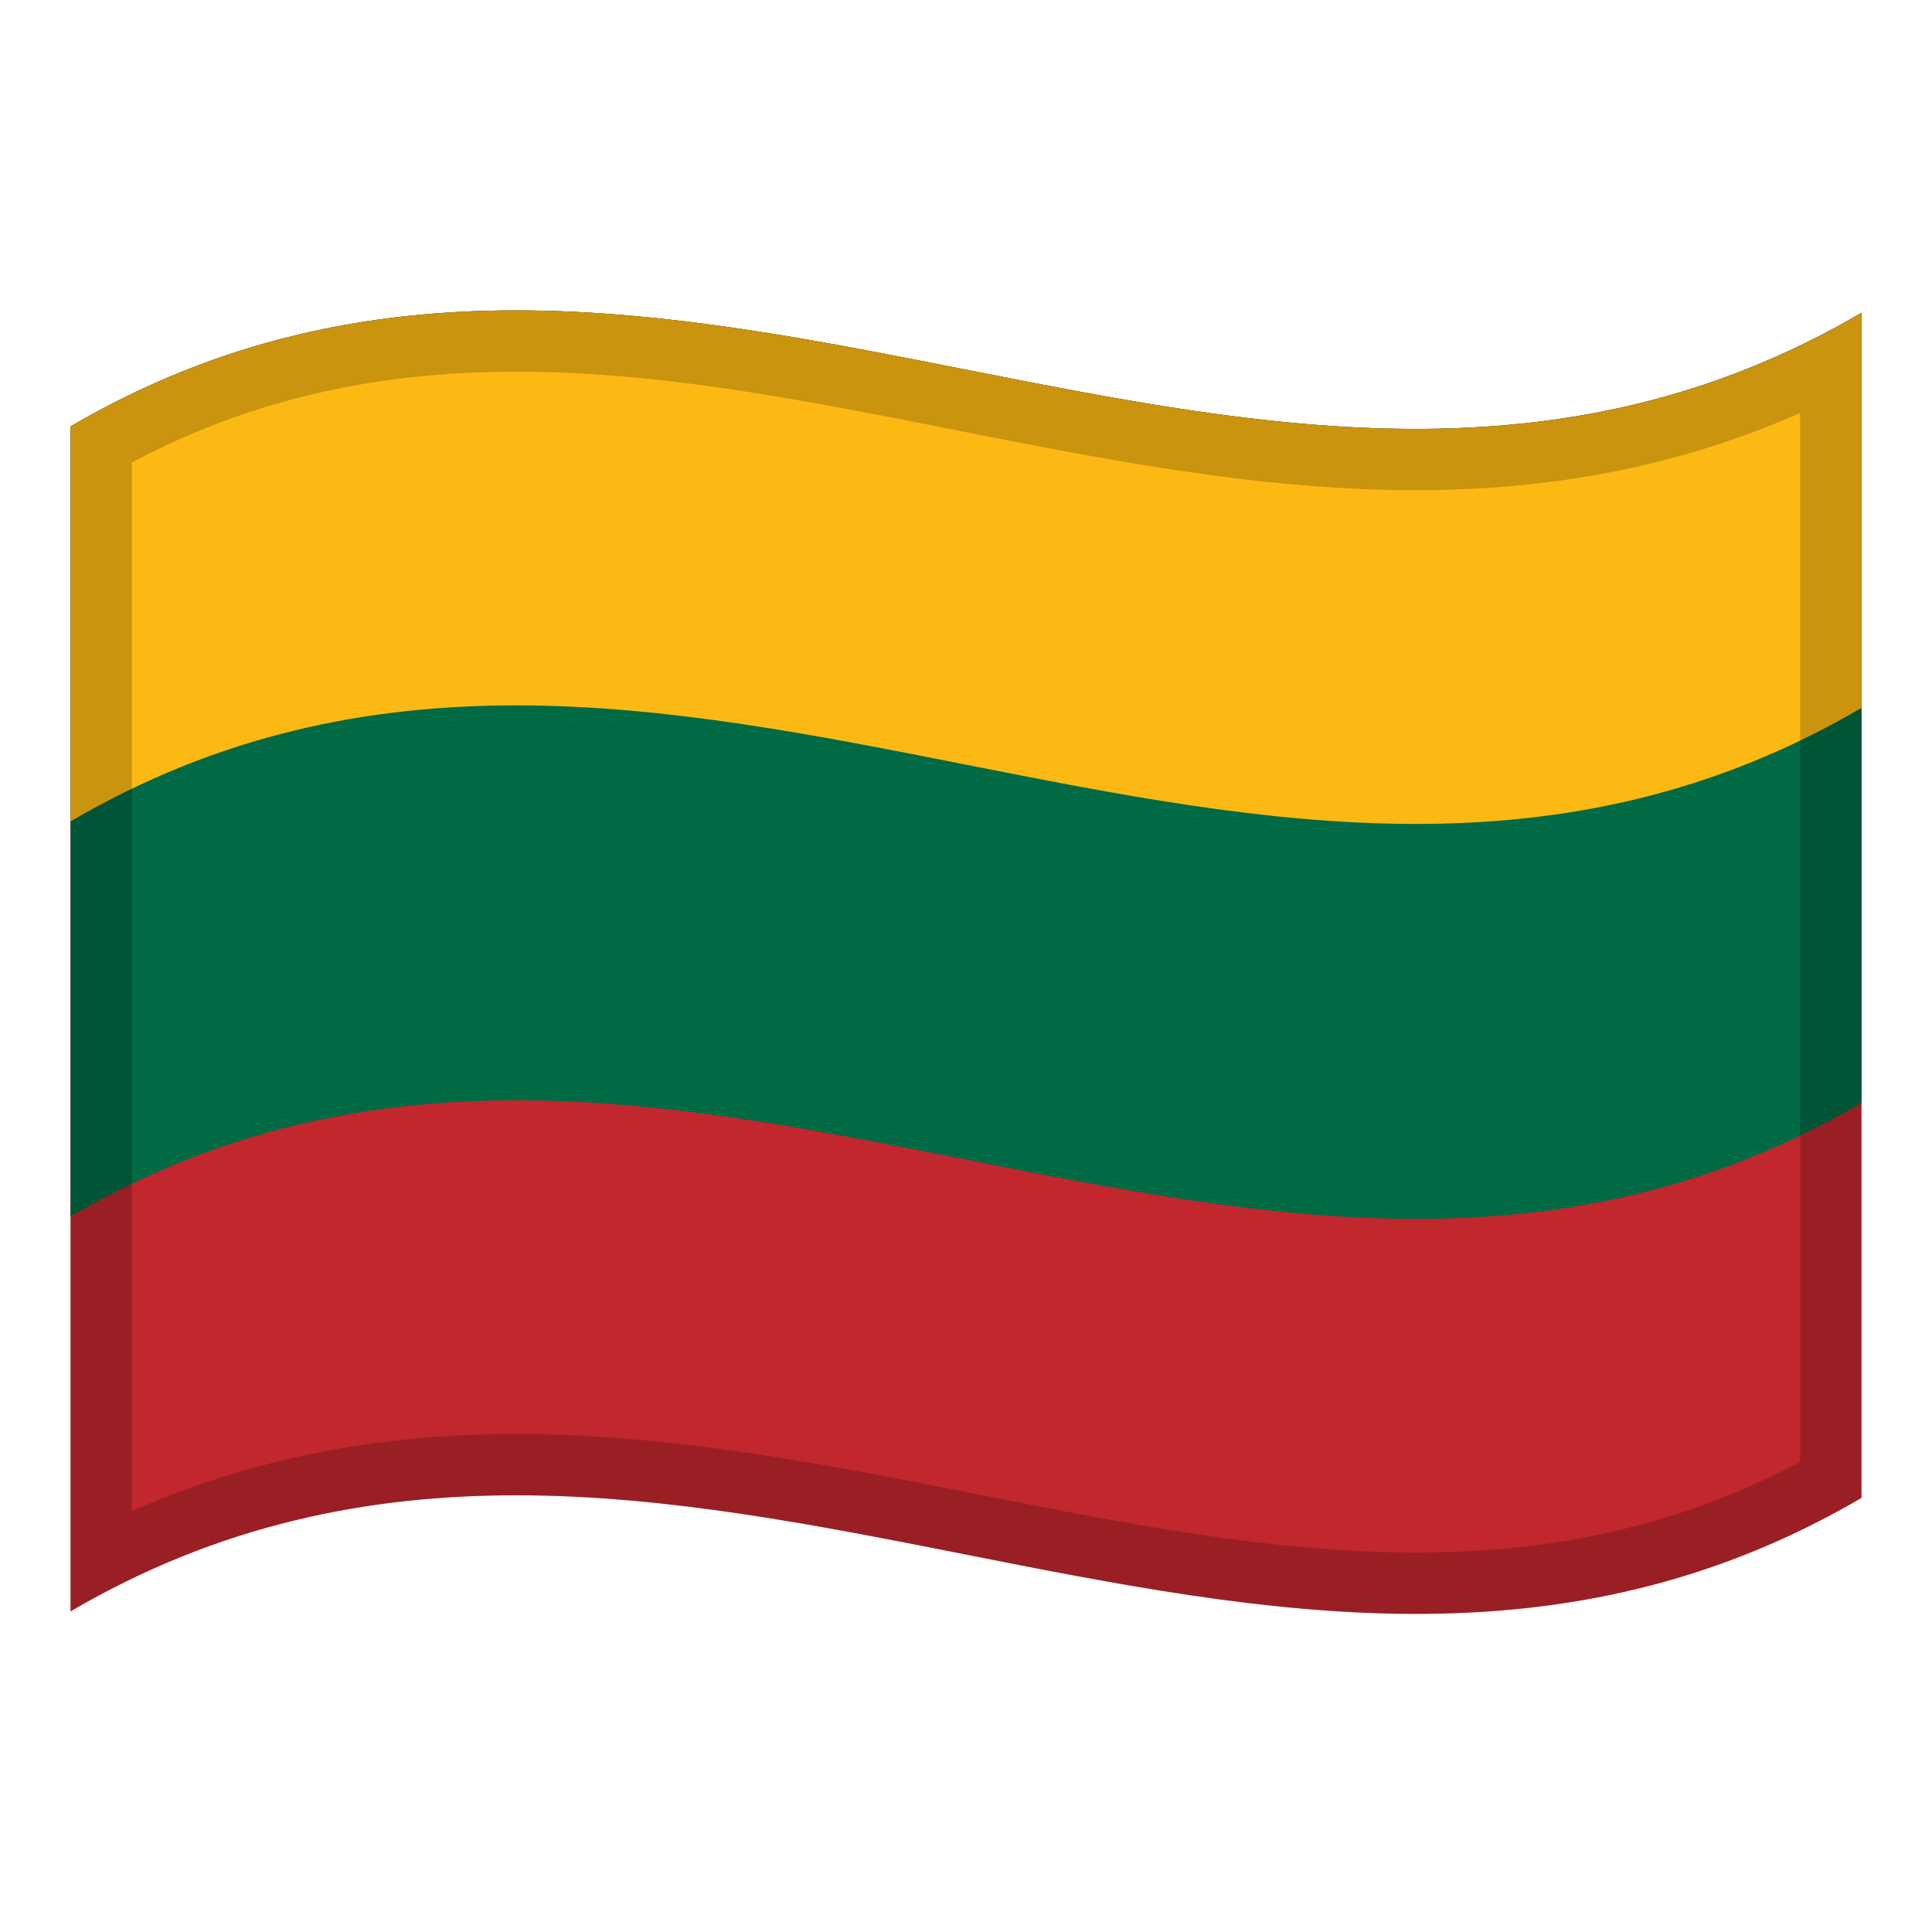 <?xml version="1.0" encoding="utf-8"?>
<!-- Generator: Adobe Illustrator 24.2.0, SVG Export Plug-In . SVG Version: 6.00 Build 0)  -->
<svg version="1.1" id="Layer_1" xmlns="http://www.w3.org/2000/svg" xmlns:xlink="http://www.w3.org/1999/xlink" x="0px" y="0px"
	 viewBox="0 0 1260 1260" style="enable-background:new 0 0 1260 1260;" xml:space="preserve">
<style type="text/css">
	.st0{fill:#C1272D;}
	.st1{fill:#006A44;}
	.st2{fill:#FDB913;}
	.st3{opacity:0.2;enable-background:new    ;}
</style>
<g>
	<g>
		<path class="st0" d="M46,278.1v772.8c389.3-228,778.7,153.9,1168-74V204C824.7,432,435.3,50.2,46,278.1z"/>
		<path class="st1" d="M46,278.1v515.2c389.3-228,778.7,153.9,1168-74V204.1C824.7,432,435.3,50.2,46,278.1z"/>
		<path class="st2" d="M46,278.1v257.6c389.3-227.9,778.7,153.9,1168-74V204.1C824.7,432,435.3,50.2,46,278.1z"/>
	</g>
	<path class="st3" d="M119,242.2c-24.3,9.8-48.7,21.6-73,35.9v257.6v257.6v257.6c389.3-228,778.7,153.9,1168-74V719.3V461.7V204.1
		V204C849,417.7,484,95.5,119,242.2z M1174,953.4c-36.9,19.5-74.6,33.9-114.7,43.7c-42.5,10.4-86.9,15.4-135.8,15.4
		c-93.9,0-187-18.4-285.7-37.9c-98.1-19.4-199.5-39.4-301.2-39.4c-91.4,0-174,16.5-250.6,50.3V301.6c15.7-8.3,31.8-15.8,47.9-22.3
		c61.8-24.8,128.1-36.9,202.7-36.9c93.9,0,187,18.4,285.6,37.9c98,19.4,199.4,39.4,301.1,39.4c91.5,0,174.1-16.5,250.7-50.4V953.4z"
		/>
</g>
</svg>
